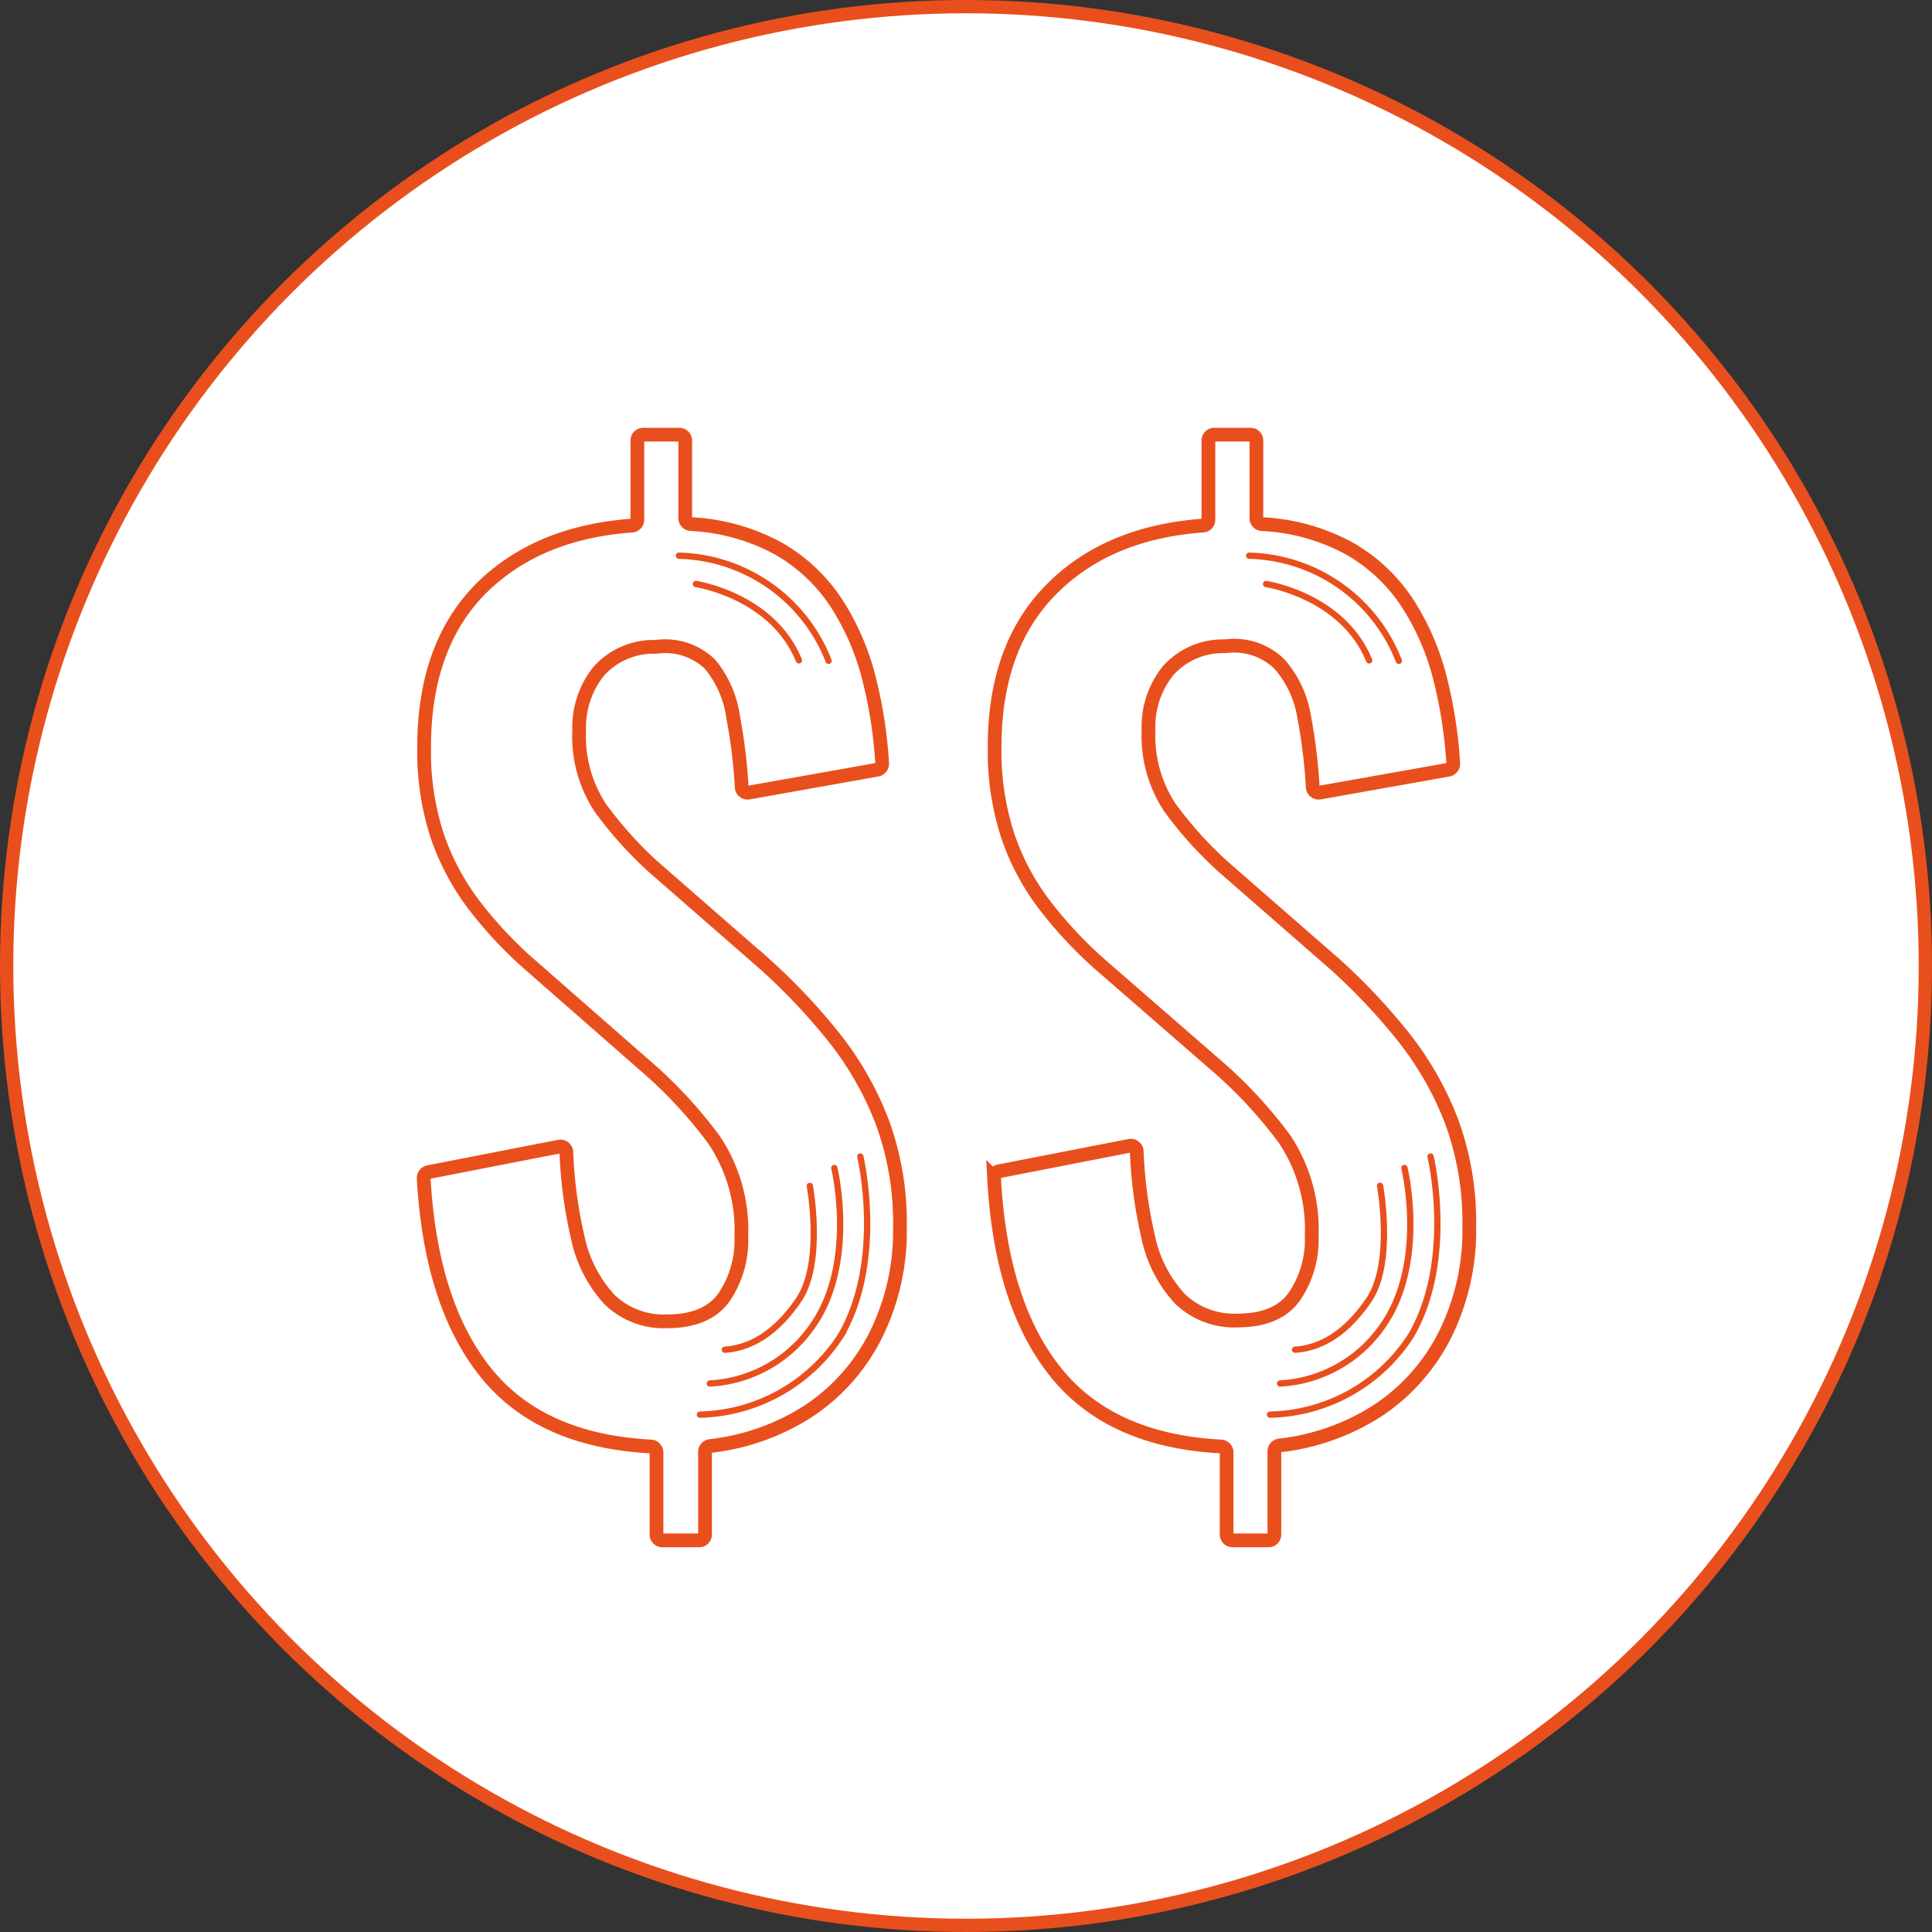 <svg xmlns="http://www.w3.org/2000/svg" width="59.52mm" height="59.52mm" viewBox="0 0 168.72 168.72">
  <rect x="0" y="0" width="168.72" height="168.72" fill="#333333" stroke="none"/>
  <defs>
    <style>
      .cls-1 {
        fill: #fff;
        stroke-linejoin: round;
        stroke-width: 1.16px;
      }

      .cls-1, .cls-2, .cls-3 {
        stroke: #e94f1c;
      }

      .cls-1, .cls-3 {
        stroke-linecap: round;
      }

      .cls-2, .cls-3 {
        fill: none;
        stroke-miterlimit: 10;
      }

      .cls-2 {
        stroke-width: 1.2px;
      }

      .cls-3 {
        stroke-width: 0.55px;
      }
    </style>
  </defs>
  <g id="two_dollar" data-name="two dollar">
    <circle class="cls-1" cx="84.36" cy="84.36" r="83.78"/>
    <g>
      <path class="cls-2" d="M107.12,134v-7.17a.52.52,0,0,0-.49-.51q-9.64-.51-14.44-6.49t-5.38-17a.53.53,0,0,1,.42-.54l11.43-2.23a.52.52,0,0,1,.61.48,40.15,40.15,0,0,0,1,7.48,11.41,11.41,0,0,0,2.77,5.4,6.81,6.81,0,0,0,5,1.9q3.51,0,5-2.1a8.79,8.79,0,0,0,1.51-5.3,14.2,14.2,0,0,0-2.38-8.46,39.77,39.77,0,0,0-6.18-6.61L96,84.16a36.59,36.59,0,0,1-4.76-5.11,21,21,0,0,1-3.21-6,23.72,23.72,0,0,1-1.17-7.83q0-8.85,5.06-13.86,4.9-4.86,13.13-5.46a.51.51,0,0,0,.48-.51V38.47a.51.51,0,0,1,.52-.51h3.15a.51.51,0,0,1,.52.51v6.79a.51.51,0,0,0,.48.51,17.74,17.74,0,0,1,7.69,2.16,14.87,14.87,0,0,1,5.1,4.86,22.08,22.08,0,0,1,2.82,6.66,39.66,39.66,0,0,1,1.1,7.22.53.53,0,0,1-.43.55l-11.24,2a.52.52,0,0,1-.6-.48,46.62,46.62,0,0,0-.74-6.08A9.22,9.22,0,0,0,111.74,58,5.64,5.64,0,0,0,107,56.44a6.42,6.42,0,0,0-5,2.14,7.8,7.8,0,0,0-1.7,5.15,11.39,11.39,0,0,0,1.85,6.77,34.05,34.05,0,0,0,4.57,5.1l9.92,8.66a53.38,53.38,0,0,1,5.79,6.13,28,28,0,0,1,4.28,7.39,25.4,25.4,0,0,1,1.6,9.34,20.39,20.39,0,0,1-2.09,9.38,17.16,17.16,0,0,1-5.88,6.67,19.94,19.94,0,0,1-8.6,3.06.51.51,0,0,0-.45.5V134a.51.51,0,0,1-.51.52h-3.15A.52.52,0,0,1,107.12,134Z"/>
      <path class="cls-3" d="M110.57,51s6.68,1,9,6.67"/>
      <path class="cls-3" d="M109.09,48.53a14.41,14.41,0,0,1,13.07,9.18"/>
      <path class="cls-3" d="M124.93,101s2.14,9-1.7,15.62a15,15,0,0,1-12.32,6.92"/>
      <path class="cls-3" d="M122.65,102s2,8.28-1.92,13.82a11.64,11.64,0,0,1-8.94,5"/>
      <path class="cls-3" d="M120.52,103.56s1.24,6.76-1,10c-1.46,2.13-3.54,4.12-6.42,4.31"/>
    </g>
    <g>
      <path class="cls-2" d="M57.33,134v-7.17a.52.52,0,0,0-.49-.51q-9.66-.51-14.44-6.49T37,102.9a.53.53,0,0,1,.42-.54l11.43-2.23a.52.52,0,0,1,.61.48,39.33,39.33,0,0,0,1,7.48,11.41,11.41,0,0,0,2.77,5.4,6.79,6.79,0,0,0,5,1.9c2.34,0,4-.7,5-2.1a8.86,8.86,0,0,0,1.51-5.3,14.13,14.13,0,0,0-2.39-8.46,39.68,39.68,0,0,0-6.17-6.61l-10-8.76a36.08,36.08,0,0,1-4.77-5.11,21.49,21.49,0,0,1-3.21-6,23.73,23.73,0,0,1-1.16-7.83q0-8.85,5-13.86,4.92-4.86,13.14-5.46a.51.51,0,0,0,.48-.51V38.47a.51.51,0,0,1,.52-.51h3.15a.51.51,0,0,1,.51.51v6.79a.52.52,0,0,0,.49.51,17.74,17.74,0,0,1,7.69,2.16,14.87,14.87,0,0,1,5.1,4.86,22.08,22.08,0,0,1,2.82,6.66,39.66,39.66,0,0,1,1.1,7.22.54.54,0,0,1-.44.55l-11.23,2a.52.52,0,0,1-.6-.48,46.62,46.62,0,0,0-.74-6.08A9.22,9.22,0,0,0,62,58a5.64,5.64,0,0,0-4.72-1.51,6.42,6.42,0,0,0-5,2.14,7.8,7.8,0,0,0-1.7,5.15,11.32,11.32,0,0,0,1.85,6.77,34.05,34.05,0,0,0,4.57,5.1l9.92,8.66a54.26,54.26,0,0,1,5.79,6.13,28,28,0,0,1,4.28,7.39,25.4,25.4,0,0,1,1.6,9.34,20.39,20.39,0,0,1-2.09,9.38,17.16,17.16,0,0,1-5.88,6.67,19.94,19.94,0,0,1-8.6,3.06.51.51,0,0,0-.45.5V134a.51.51,0,0,1-.51.52H57.84A.51.51,0,0,1,57.33,134Z"/>
      <path class="cls-3" d="M60.77,51s6.69,1,9,6.67"/>
      <path class="cls-3" d="M59.29,48.53a14.4,14.4,0,0,1,13.07,9.18"/>
      <path class="cls-3" d="M75.13,101s2.14,9-1.69,15.62a15.06,15.06,0,0,1-12.32,6.92"/>
      <path class="cls-3" d="M72.86,102s2,8.28-1.92,13.82a11.64,11.64,0,0,1-8.95,5"/>
      <path class="cls-3" d="M70.72,103.56s1.25,6.76-1,10c-1.46,2.13-3.55,4.12-6.42,4.31"/>
    </g>
  </g>
</svg>
